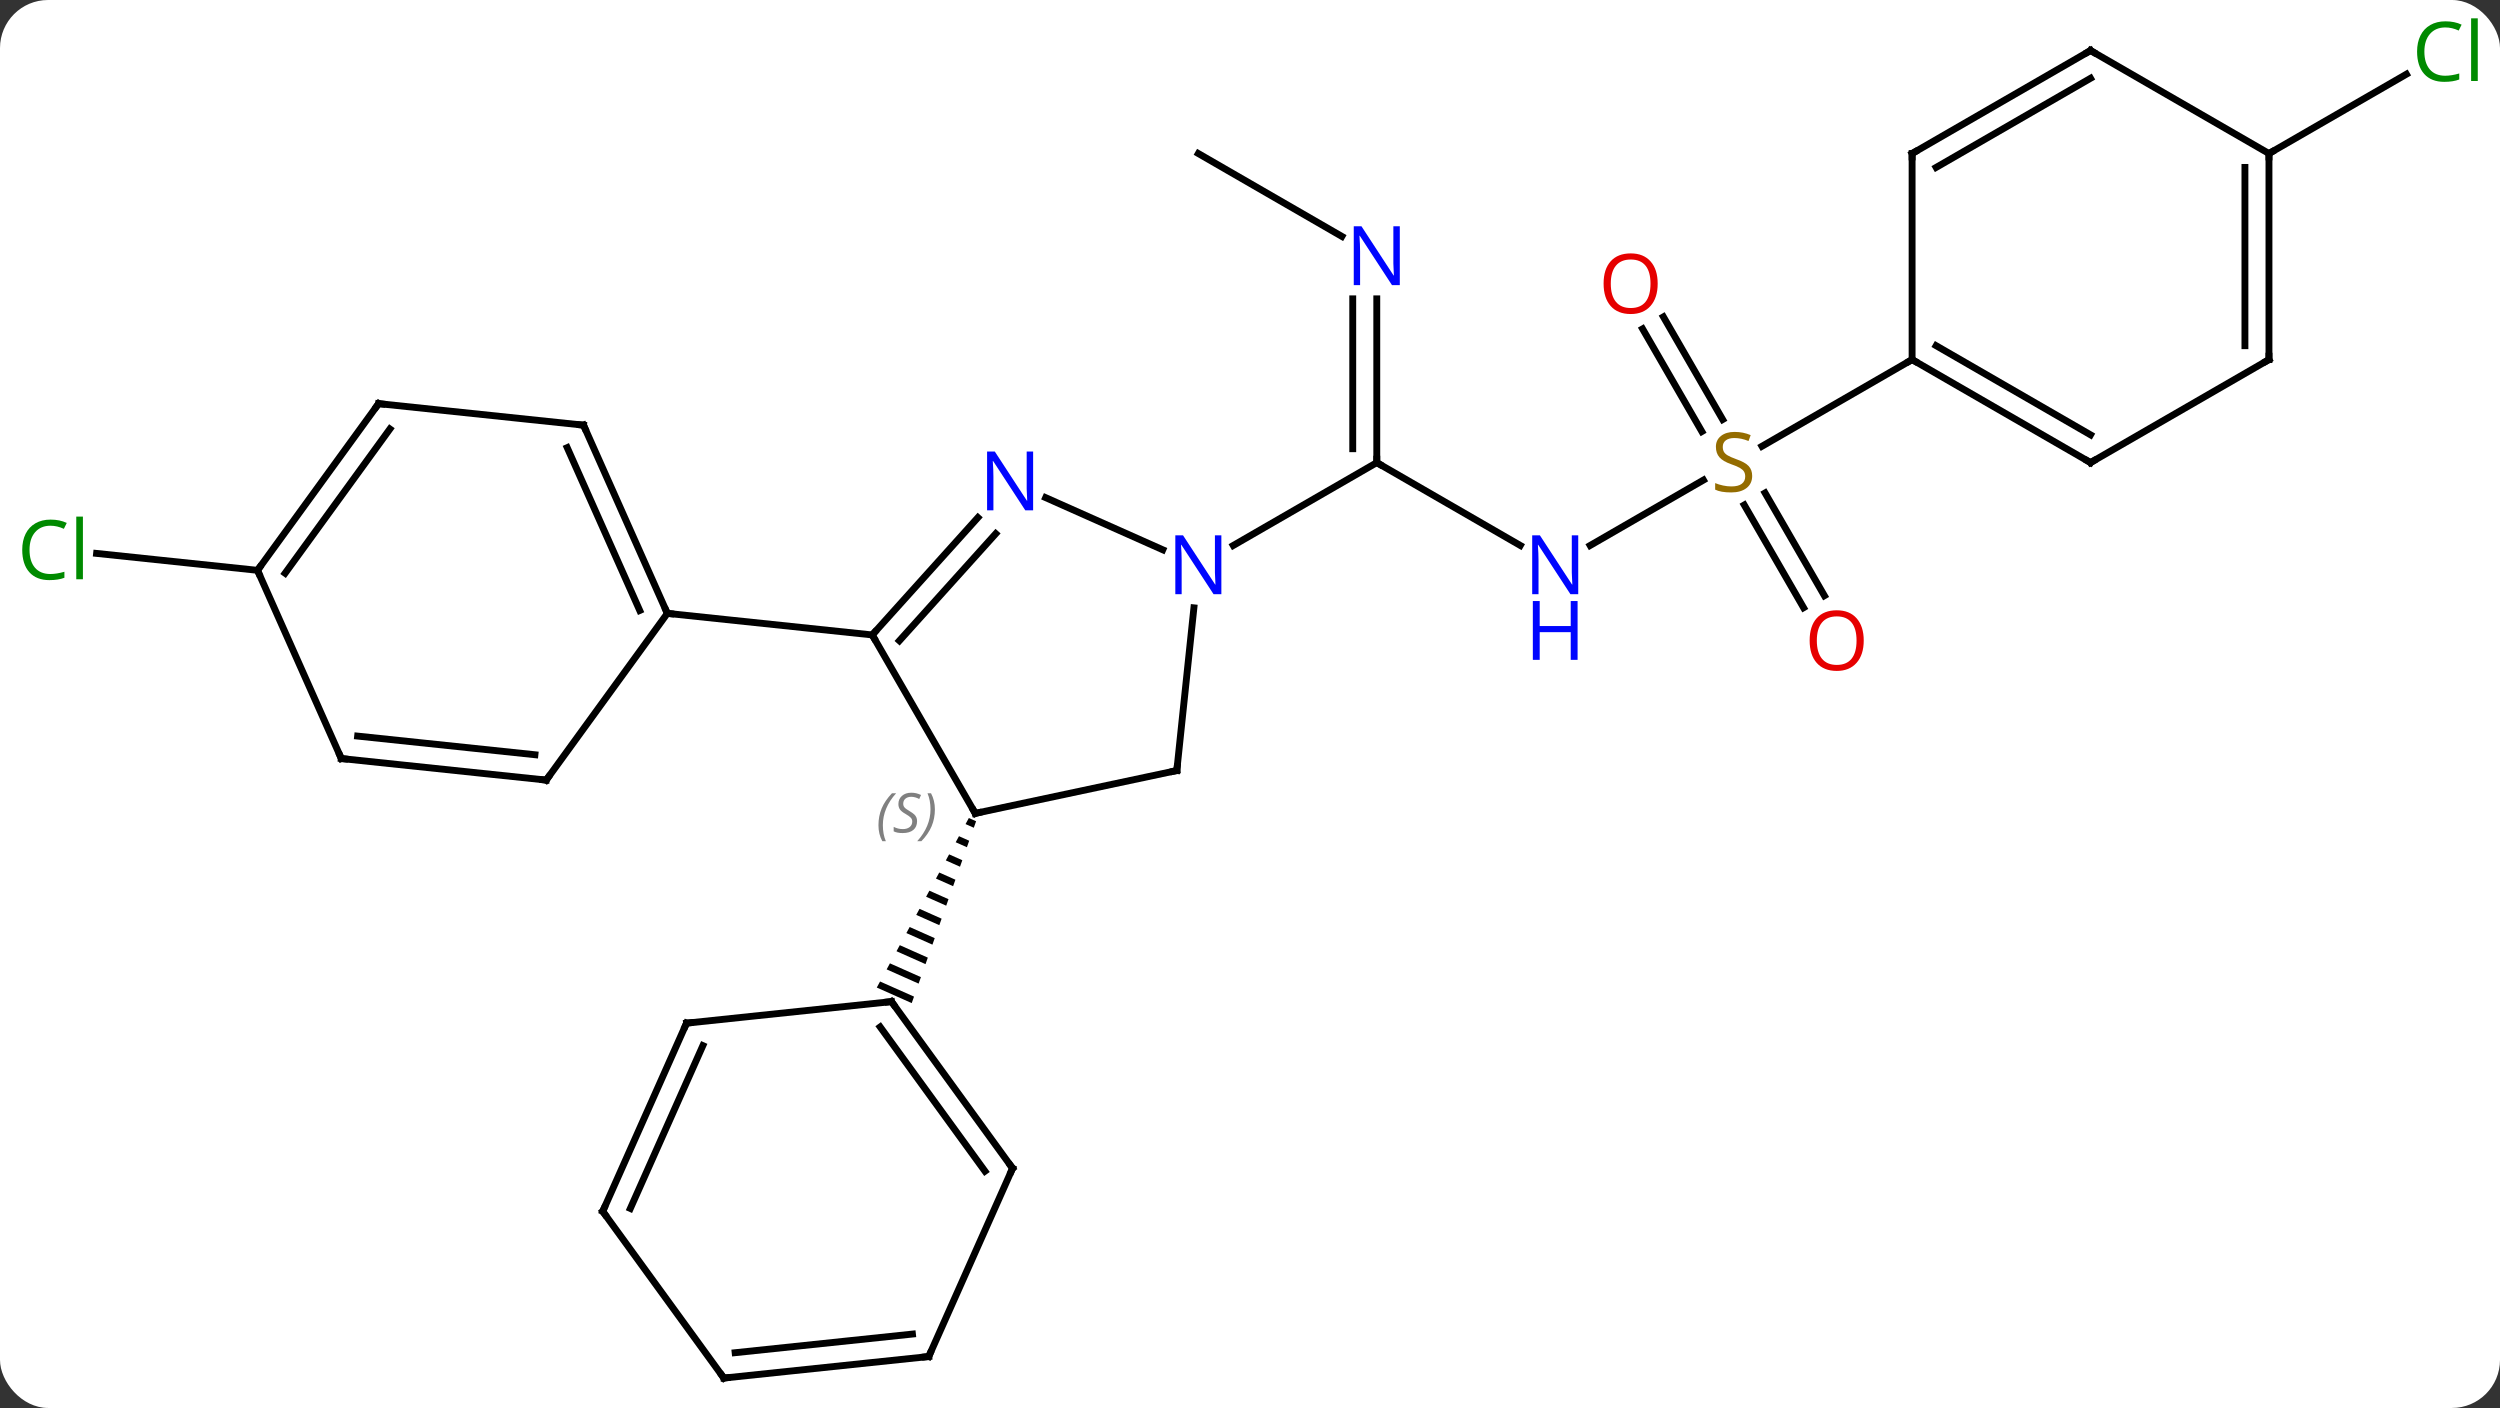 <svg width="364" viewBox="0 0 364 205" style="fill-opacity:1; color-rendering:auto; color-interpolation:auto; text-rendering:auto; stroke:black; stroke-linecap:square; stroke-miterlimit:10; shape-rendering:auto; stroke-opacity:1; fill:black; stroke-dasharray:none; font-weight:normal; stroke-width:1; font-family:'Open Sans'; font-style:normal; stroke-linejoin:miter; font-size:12; stroke-dashoffset:0; image-rendering:auto;" height="205" class="cas-substance-image" xmlns:xlink="http://www.w3.org/1999/xlink" xmlns="http://www.w3.org/2000/svg"><rect x="0" y="0" width="364" height="205" fill="#333333" stroke="none"/><svg class="cas-substance-single-component"><rect y="0" x="0" width="364" stroke="none" ry="7" rx="7" height="205" fill="white" class="cas-substance-group"/><svg y="0" x="0" width="364" viewBox="0 0 364 205" style="fill:black;" height="205" class="cas-substance-single-component-image"><svg><g><g transform="translate(182,104)" style="text-rendering:geometricPrecision; color-rendering:optimizeQuality; color-interpolation:linearRGB; stroke-linecap:butt; image-rendering:optimizeQuality;"><line y2="-24.58" y1="-36.645" x2="39.355" x1="18.459" style="fill:none;"/><line y2="-60.489" y1="-36.645" x2="18.459" x1="18.459" style="fill:none;"/><line y2="-60.489" y1="-38.666" x2="14.959" x1="14.959" style="fill:none;"/><line y2="-24.58" y1="-36.645" x2="-2.437" x1="18.459" style="fill:none;"/><line y2="-34.104" y1="-24.58" x2="66.02" x1="49.523" style="fill:none;"/><line y2="-81.645" y1="-69.58" x2="-7.521" x1="13.375" style="fill:none;"/><line y2="-15.518" y1="-30.476" x2="80.6" x1="71.963" style="fill:none;"/><line y2="-17.268" y1="-32.227" x2="83.631" x1="74.994" style="fill:none;"/><line y2="-57.867" y1="-42.919" x2="60.191" x1="68.821" style="fill:none;"/><line y2="-56.117" y1="-41.169" x2="57.16" x1="65.79" style="fill:none;"/><line y2="-51.645" y1="-39.023" x2="96.402" x1="74.541" style="fill:none;"/><line y2="-20.961" y1="-23.423" x2="-144.507" x1="-167.938" style="fill:none;"/><line y2="-81.645" y1="-93.197" x2="148.362" x1="168.372" style="fill:none;"/><line y2="14.427" y1="-11.553" x2="-40.002" x1="-55.002" style="fill:none;"/><line y2="-28.64" y1="-11.553" x2="-39.619" x1="-55.002" style="fill:none;"/><line y2="-26.298" y1="-10.713" x2="-37.018" x1="-51.049" style="fill:none;"/><line y2="-14.691" y1="-11.553" x2="-84.837" x1="-55.002" style="fill:none;"/><line y2="8.19" y1="14.427" x2="-10.656" x1="-40.002" style="fill:none;"/><path style="stroke:none;" d="M-40.937 15.104 L-41.416 15.986 L-40.214 16.521 L-39.88 15.575 L-40.937 15.104 ZM-42.373 17.749 L-42.852 18.631 L-41.219 19.358 L-40.884 18.412 L-40.884 18.412 L-42.373 17.749 ZM-43.809 20.394 L-44.288 21.275 L-42.223 22.195 L-42.223 22.195 L-41.888 21.249 L-43.809 20.394 ZM-45.246 23.038 L-45.724 23.92 L-45.724 23.92 L-43.227 25.031 L-42.892 24.086 L-45.246 23.038 ZM-46.682 25.683 L-47.16 26.565 L-44.231 27.868 L-44.231 27.868 L-43.897 26.923 L-43.897 26.923 L-46.682 25.683 ZM-48.118 28.328 L-48.597 29.209 L-48.597 29.209 L-45.236 30.705 L-45.236 30.705 L-44.901 29.76 L-44.901 29.76 L-48.118 28.328 ZM-49.554 30.972 L-50.033 31.854 L-50.033 31.854 L-46.24 33.542 L-45.905 32.596 L-45.905 32.596 L-49.554 30.972 ZM-50.99 33.617 L-51.469 34.498 L-47.244 36.379 L-47.244 36.379 L-46.91 35.433 L-46.91 35.433 L-50.99 33.617 ZM-52.426 36.262 L-52.905 37.143 L-48.249 39.216 L-48.249 39.216 L-47.914 38.27 L-47.914 38.27 L-52.426 36.262 ZM-53.863 38.906 L-54.341 39.788 L-54.341 39.788 L-49.253 42.053 L-48.918 41.107 L-48.918 41.107 L-53.863 38.906 Z"/><line y2="-23.951" y1="-31.543" x2="-12.7" x1="-29.75" style="fill:none;"/><line y2="-15.5" y1="8.19" x2="-8.167" x1="-10.656" style="fill:none;"/><line y2="-42.096" y1="-14.691" x2="-97.038" x1="-84.837" style="fill:none;"/><line y2="-38.826" y1="-15.114" x2="-99.414" x1="-88.856" style="fill:none;"/><line y2="9.582" y1="-14.691" x2="-102.471" x1="-84.837" style="fill:none;"/><line y2="-45.231" y1="-42.096" x2="-126.876" x1="-97.038" style="fill:none;"/><line y2="6.444" y1="9.582" x2="-132.306" x1="-102.471" style="fill:none;"/><line y2="3.175" y1="5.89" x2="-129.93" x1="-104.115" style="fill:none;"/><line y2="-20.961" y1="-45.231" x2="-144.507" x1="-126.876" style="fill:none;"/><line y2="-20.539" y1="-41.539" x2="-140.488" x1="-125.232" style="fill:none;"/><line y2="-20.961" y1="6.444" x2="-144.507" x1="-132.306" style="fill:none;"/><line y2="66.105" y1="41.832" x2="-34.569" x1="-52.203" style="fill:none;"/><line y2="66.527" y1="45.524" x2="-38.588" x1="-53.847" style="fill:none;"/><line y2="44.97" y1="41.832" x2="-82.038" x1="-52.203" style="fill:none;"/><line y2="93.51" y1="66.105" x2="-46.773" x1="-34.569" style="fill:none;"/><line y2="72.375" y1="44.97" x2="-94.242" x1="-82.038" style="fill:none;"/><line y2="71.953" y1="48.24" x2="-90.223" x1="-79.663" style="fill:none;"/><line y2="96.645" y1="93.51" x2="-76.608" x1="-46.773" style="fill:none;"/><line y2="92.953" y1="90.24" x2="-74.964" x1="-49.148" style="fill:none;"/><line y2="96.645" y1="72.375" x2="-76.608" x1="-94.242" style="fill:none;"/><line y2="-36.645" y1="-51.645" x2="122.382" x1="96.402" style="fill:none;"/><line y2="-40.687" y1="-53.666" x2="122.382" x1="99.902" style="fill:none;"/><line y2="-81.645" y1="-51.645" x2="96.402" x1="96.402" style="fill:none;"/><line y2="-51.645" y1="-36.645" x2="148.362" x1="122.382" style="fill:none;"/><line y2="-96.645" y1="-81.645" x2="122.382" x1="96.402" style="fill:none;"/><line y2="-92.603" y1="-79.624" x2="122.382" x1="99.902" style="fill:none;"/><line y2="-81.645" y1="-51.645" x2="148.362" x1="148.362" style="fill:none;"/><line y2="-79.624" y1="-53.666" x2="144.862" x1="144.862" style="fill:none;"/><line y2="-81.645" y1="-96.645" x2="148.362" x1="122.382" style="fill:none;"/><path style="fill:none; stroke-miterlimit:5;" d="M18.459 -37.145 L18.459 -36.645 L18.892 -36.395"/></g><g transform="translate(182,104)" style="stroke-linecap:butt; fill:rgb(0,5,255); text-rendering:geometricPrecision; color-rendering:optimizeQuality; image-rendering:optimizeQuality; font-family:'Open Sans'; stroke:rgb(0,5,255); color-interpolation:linearRGB; stroke-miterlimit:5;"><path style="stroke:none;" d="M47.791 -17.489 L46.65 -17.489 L41.962 -24.676 L41.916 -24.676 Q42.009 -23.411 42.009 -22.364 L42.009 -17.489 L41.087 -17.489 L41.087 -26.051 L42.212 -26.051 L46.884 -18.895 L46.931 -18.895 Q46.931 -19.051 46.884 -19.911 Q46.837 -20.77 46.853 -21.145 L46.853 -26.051 L47.791 -26.051 L47.791 -17.489 Z"/><path style="stroke:none;" d="M47.697 -7.926 L46.697 -7.926 L46.697 -11.957 L42.181 -11.957 L42.181 -7.926 L41.181 -7.926 L41.181 -16.489 L42.181 -16.489 L42.181 -12.848 L46.697 -12.848 L46.697 -16.489 L47.697 -16.489 L47.697 -7.926 Z"/><path style="stroke:none;" d="M21.811 -62.489 L20.67 -62.489 L15.982 -69.676 L15.936 -69.676 Q16.029 -68.411 16.029 -67.364 L16.029 -62.489 L15.107 -62.489 L15.107 -71.051 L16.232 -71.051 L20.904 -63.895 L20.951 -63.895 Q20.951 -64.051 20.904 -64.911 Q20.857 -65.77 20.873 -66.145 L20.873 -71.051 L21.811 -71.051 L21.811 -62.489 Z"/><path style="fill:rgb(148,108,0); stroke:none;" d="M73.117 -34.708 Q73.117 -33.583 72.297 -32.942 Q71.477 -32.301 70.07 -32.301 Q68.539 -32.301 67.727 -32.708 L67.727 -33.661 Q68.258 -33.442 68.875 -33.309 Q69.492 -33.176 70.102 -33.176 Q71.102 -33.176 71.602 -33.559 Q72.102 -33.942 72.102 -34.614 Q72.102 -35.051 71.922 -35.34 Q71.742 -35.629 71.328 -35.872 Q70.914 -36.114 70.055 -36.411 Q68.867 -36.833 68.352 -37.418 Q67.836 -38.004 67.836 -38.958 Q67.836 -39.942 68.578 -40.528 Q69.32 -41.114 70.555 -41.114 Q71.82 -41.114 72.899 -40.645 L72.586 -39.786 Q71.524 -40.223 70.524 -40.223 Q69.727 -40.223 69.281 -39.887 Q68.836 -39.551 68.836 -38.942 Q68.836 -38.504 69 -38.215 Q69.164 -37.926 69.555 -37.692 Q69.945 -37.458 70.758 -37.161 Q72.102 -36.692 72.609 -36.137 Q73.117 -35.583 73.117 -34.708 Z"/><path style="fill:rgb(230,0,0); stroke:none;" d="M89.359 -10.735 Q89.359 -8.673 88.32 -7.493 Q87.281 -6.313 85.438 -6.313 Q83.547 -6.313 82.516 -7.478 Q81.484 -8.642 81.484 -10.751 Q81.484 -12.845 82.516 -13.993 Q83.547 -15.142 85.438 -15.142 Q87.297 -15.142 88.328 -13.97 Q89.359 -12.798 89.359 -10.735 ZM82.531 -10.735 Q82.531 -9.001 83.274 -8.095 Q84.016 -7.188 85.438 -7.188 Q86.859 -7.188 87.586 -8.087 Q88.313 -8.985 88.313 -10.735 Q88.313 -12.47 87.586 -13.36 Q86.859 -14.251 85.438 -14.251 Q84.016 -14.251 83.274 -13.352 Q82.531 -12.454 82.531 -10.735 Z"/><path style="fill:rgb(230,0,0); stroke:none;" d="M59.359 -62.698 Q59.359 -60.636 58.32 -59.456 Q57.281 -58.276 55.438 -58.276 Q53.547 -58.276 52.516 -59.441 Q51.484 -60.605 51.484 -62.714 Q51.484 -64.808 52.516 -65.956 Q53.547 -67.105 55.438 -67.105 Q57.297 -67.105 58.328 -65.933 Q59.359 -64.761 59.359 -62.698 ZM52.531 -62.698 Q52.531 -60.964 53.274 -60.058 Q54.016 -59.151 55.438 -59.151 Q56.859 -59.151 57.586 -60.05 Q58.313 -60.948 58.313 -62.698 Q58.313 -64.433 57.586 -65.323 Q56.859 -66.214 55.438 -66.214 Q54.016 -66.214 53.274 -65.316 Q52.531 -64.417 52.531 -62.698 Z"/><path style="fill:rgb(0,138,0); stroke:none;" d="M-174.654 -27.455 Q-176.06 -27.455 -176.88 -26.518 Q-177.701 -25.58 -177.701 -23.94 Q-177.701 -22.268 -176.911 -21.346 Q-176.122 -20.424 -174.669 -20.424 Q-173.763 -20.424 -172.622 -20.752 L-172.622 -19.877 Q-173.513 -19.534 -174.81 -19.534 Q-176.701 -19.534 -177.732 -20.69 Q-178.763 -21.846 -178.763 -23.955 Q-178.763 -25.284 -178.271 -26.276 Q-177.779 -27.268 -176.841 -27.807 Q-175.904 -28.346 -174.638 -28.346 Q-173.294 -28.346 -172.279 -27.862 L-172.701 -27.002 Q-173.685 -27.455 -174.654 -27.455 ZM-169.927 -19.659 L-170.896 -19.659 L-170.896 -28.784 L-169.927 -28.784 L-169.927 -19.659 Z"/><path style="fill:rgb(0,138,0); stroke:none;" d="M174.036 -100.004 Q172.63 -100.004 171.81 -99.067 Q170.989 -98.129 170.989 -96.489 Q170.989 -94.817 171.779 -93.895 Q172.568 -92.973 174.021 -92.973 Q174.927 -92.973 176.068 -93.301 L176.068 -92.426 Q175.177 -92.082 173.88 -92.082 Q171.989 -92.082 170.958 -93.239 Q169.927 -94.395 169.927 -96.504 Q169.927 -97.832 170.419 -98.825 Q170.911 -99.817 171.849 -100.356 Q172.786 -100.895 174.052 -100.895 Q175.396 -100.895 176.411 -100.411 L175.989 -99.551 Q175.005 -100.004 174.036 -100.004 ZM178.763 -92.207 L177.794 -92.207 L177.794 -101.332 L178.763 -101.332 L178.763 -92.207 Z"/><path style="fill:none; stroke:black;" d="M-54.667 -11.925 L-55.002 -11.553 L-54.752 -11.12"/><path style="fill:none; stroke:black;" d="M-40.252 13.994 L-40.002 14.427 L-39.513 14.323"/></g><g transform="translate(182,104)" style="stroke-linecap:butt; font-size:8.4px; fill:gray; text-rendering:geometricPrecision; image-rendering:optimizeQuality; color-rendering:optimizeQuality; font-family:'Open Sans'; font-style:italic; stroke:gray; color-interpolation:linearRGB; stroke-miterlimit:5;"><path style="stroke:none;" d="M-54.097 16.154 Q-54.097 14.825 -53.628 13.7 Q-53.159 12.575 -52.128 11.497 L-51.519 11.497 Q-52.487 12.56 -52.972 13.732 Q-53.456 14.904 -53.456 16.138 Q-53.456 17.466 -53.019 18.482 L-53.534 18.482 Q-54.097 17.451 -54.097 16.154 ZM-48.474 15.56 Q-48.474 16.388 -49.021 16.841 Q-49.568 17.294 -50.568 17.294 Q-50.974 17.294 -51.287 17.24 Q-51.599 17.185 -51.88 17.044 L-51.88 16.388 Q-51.255 16.716 -50.552 16.716 Q-49.927 16.716 -49.552 16.419 Q-49.177 16.122 -49.177 15.607 Q-49.177 15.294 -49.38 15.068 Q-49.584 14.841 -50.146 14.513 Q-50.74 14.185 -50.966 13.857 Q-51.193 13.529 -51.193 13.075 Q-51.193 12.341 -50.677 11.88 Q-50.162 11.419 -49.318 11.419 Q-48.943 11.419 -48.607 11.497 Q-48.271 11.575 -47.896 11.747 L-48.162 12.341 Q-48.412 12.185 -48.732 12.099 Q-49.052 12.013 -49.318 12.013 Q-49.849 12.013 -50.17 12.286 Q-50.49 12.56 -50.49 13.029 Q-50.49 13.232 -50.42 13.38 Q-50.349 13.529 -50.209 13.661 Q-50.068 13.794 -49.646 14.044 Q-49.084 14.388 -48.88 14.583 Q-48.677 14.779 -48.576 15.013 Q-48.474 15.247 -48.474 15.56 ZM-45.88 13.841 Q-45.88 15.169 -46.356 16.302 Q-46.833 17.435 -47.849 18.482 L-48.458 18.482 Q-46.52 16.326 -46.52 13.841 Q-46.52 12.513 -46.958 11.497 L-46.442 11.497 Q-45.88 12.56 -45.88 13.841 Z"/></g><g transform="translate(182,104)" style="stroke-linecap:butt; fill:rgb(0,5,255); text-rendering:geometricPrecision; color-rendering:optimizeQuality; image-rendering:optimizeQuality; font-family:'Open Sans'; stroke:rgb(0,5,255); color-interpolation:linearRGB; stroke-miterlimit:5;"><path style="stroke:none;" d="M-31.577 -29.693 L-32.718 -29.693 L-37.406 -36.88 L-37.452 -36.88 Q-37.359 -35.615 -37.359 -34.568 L-37.359 -29.693 L-38.281 -29.693 L-38.281 -38.255 L-37.156 -38.255 L-32.484 -31.099 L-32.437 -31.099 Q-32.437 -31.255 -32.484 -32.115 Q-32.531 -32.974 -32.515 -33.349 L-32.515 -38.255 L-31.577 -38.255 L-31.577 -29.693 Z"/><path style="fill:none; stroke:black;" d="M-11.145 8.294 L-10.656 8.19 L-10.604 7.693"/><path style="stroke:none;" d="M-4.169 -17.489 L-5.31 -17.489 L-9.998 -24.676 L-10.044 -24.676 Q-9.951 -23.411 -9.951 -22.364 L-9.951 -17.489 L-10.873 -17.489 L-10.873 -26.051 L-9.748 -26.051 L-5.076 -18.895 L-5.029 -18.895 Q-5.029 -19.051 -5.076 -19.911 Q-5.123 -20.77 -5.107 -21.145 L-5.107 -26.051 L-4.169 -26.051 L-4.169 -17.489 Z"/><path style="fill:none; stroke:black;" d="M-85.04 -15.148 L-84.837 -14.691 L-84.34 -14.639"/><path style="fill:none; stroke:black;" d="M-96.835 -41.639 L-97.038 -42.096 L-97.535 -42.148"/><path style="fill:none; stroke:black;" d="M-102.177 9.178 L-102.471 9.582 L-102.968 9.53"/><path style="fill:none; stroke:black;" d="M-126.379 -45.179 L-126.876 -45.231 L-127.17 -44.827"/><path style="fill:none; stroke:black;" d="M-131.809 6.496 L-132.306 6.444 L-132.509 5.987"/><path style="fill:none; stroke:black;" d="M-144.213 -21.366 L-144.507 -20.961 L-144.304 -20.504"/><path style="fill:none; stroke:black;" d="M-51.909 42.236 L-52.203 41.832 L-52.7 41.884"/><path style="fill:none; stroke:black;" d="M-34.863 65.701 L-34.569 66.105 L-34.772 66.562"/><path style="fill:none; stroke:black;" d="M-81.541 44.918 L-82.038 44.97 L-82.241 45.427"/><path style="fill:none; stroke:black;" d="M-46.57 93.053 L-46.773 93.51 L-47.27 93.562"/><path style="fill:none; stroke:black;" d="M-94.039 71.918 L-94.242 72.375 L-93.948 72.779"/><path style="fill:none; stroke:black;" d="M-76.111 96.593 L-76.608 96.645 L-76.902 96.24"/><path style="fill:none; stroke:black;" d="M96.835 -51.395 L96.402 -51.645 L95.969 -51.395"/><path style="fill:none; stroke:black;" d="M121.949 -36.895 L122.382 -36.645 L122.815 -36.895"/><path style="fill:none; stroke:black;" d="M96.402 -81.145 L96.402 -81.645 L96.835 -81.895"/><path style="fill:none; stroke:black;" d="M147.929 -51.395 L148.362 -51.645 L148.362 -52.145"/><path style="fill:none; stroke:black;" d="M121.949 -96.395 L122.382 -96.645 L122.815 -96.395"/><path style="fill:none; stroke:black;" d="M148.362 -81.145 L148.362 -81.645 L148.795 -81.895"/></g></g></svg></svg></svg></svg>